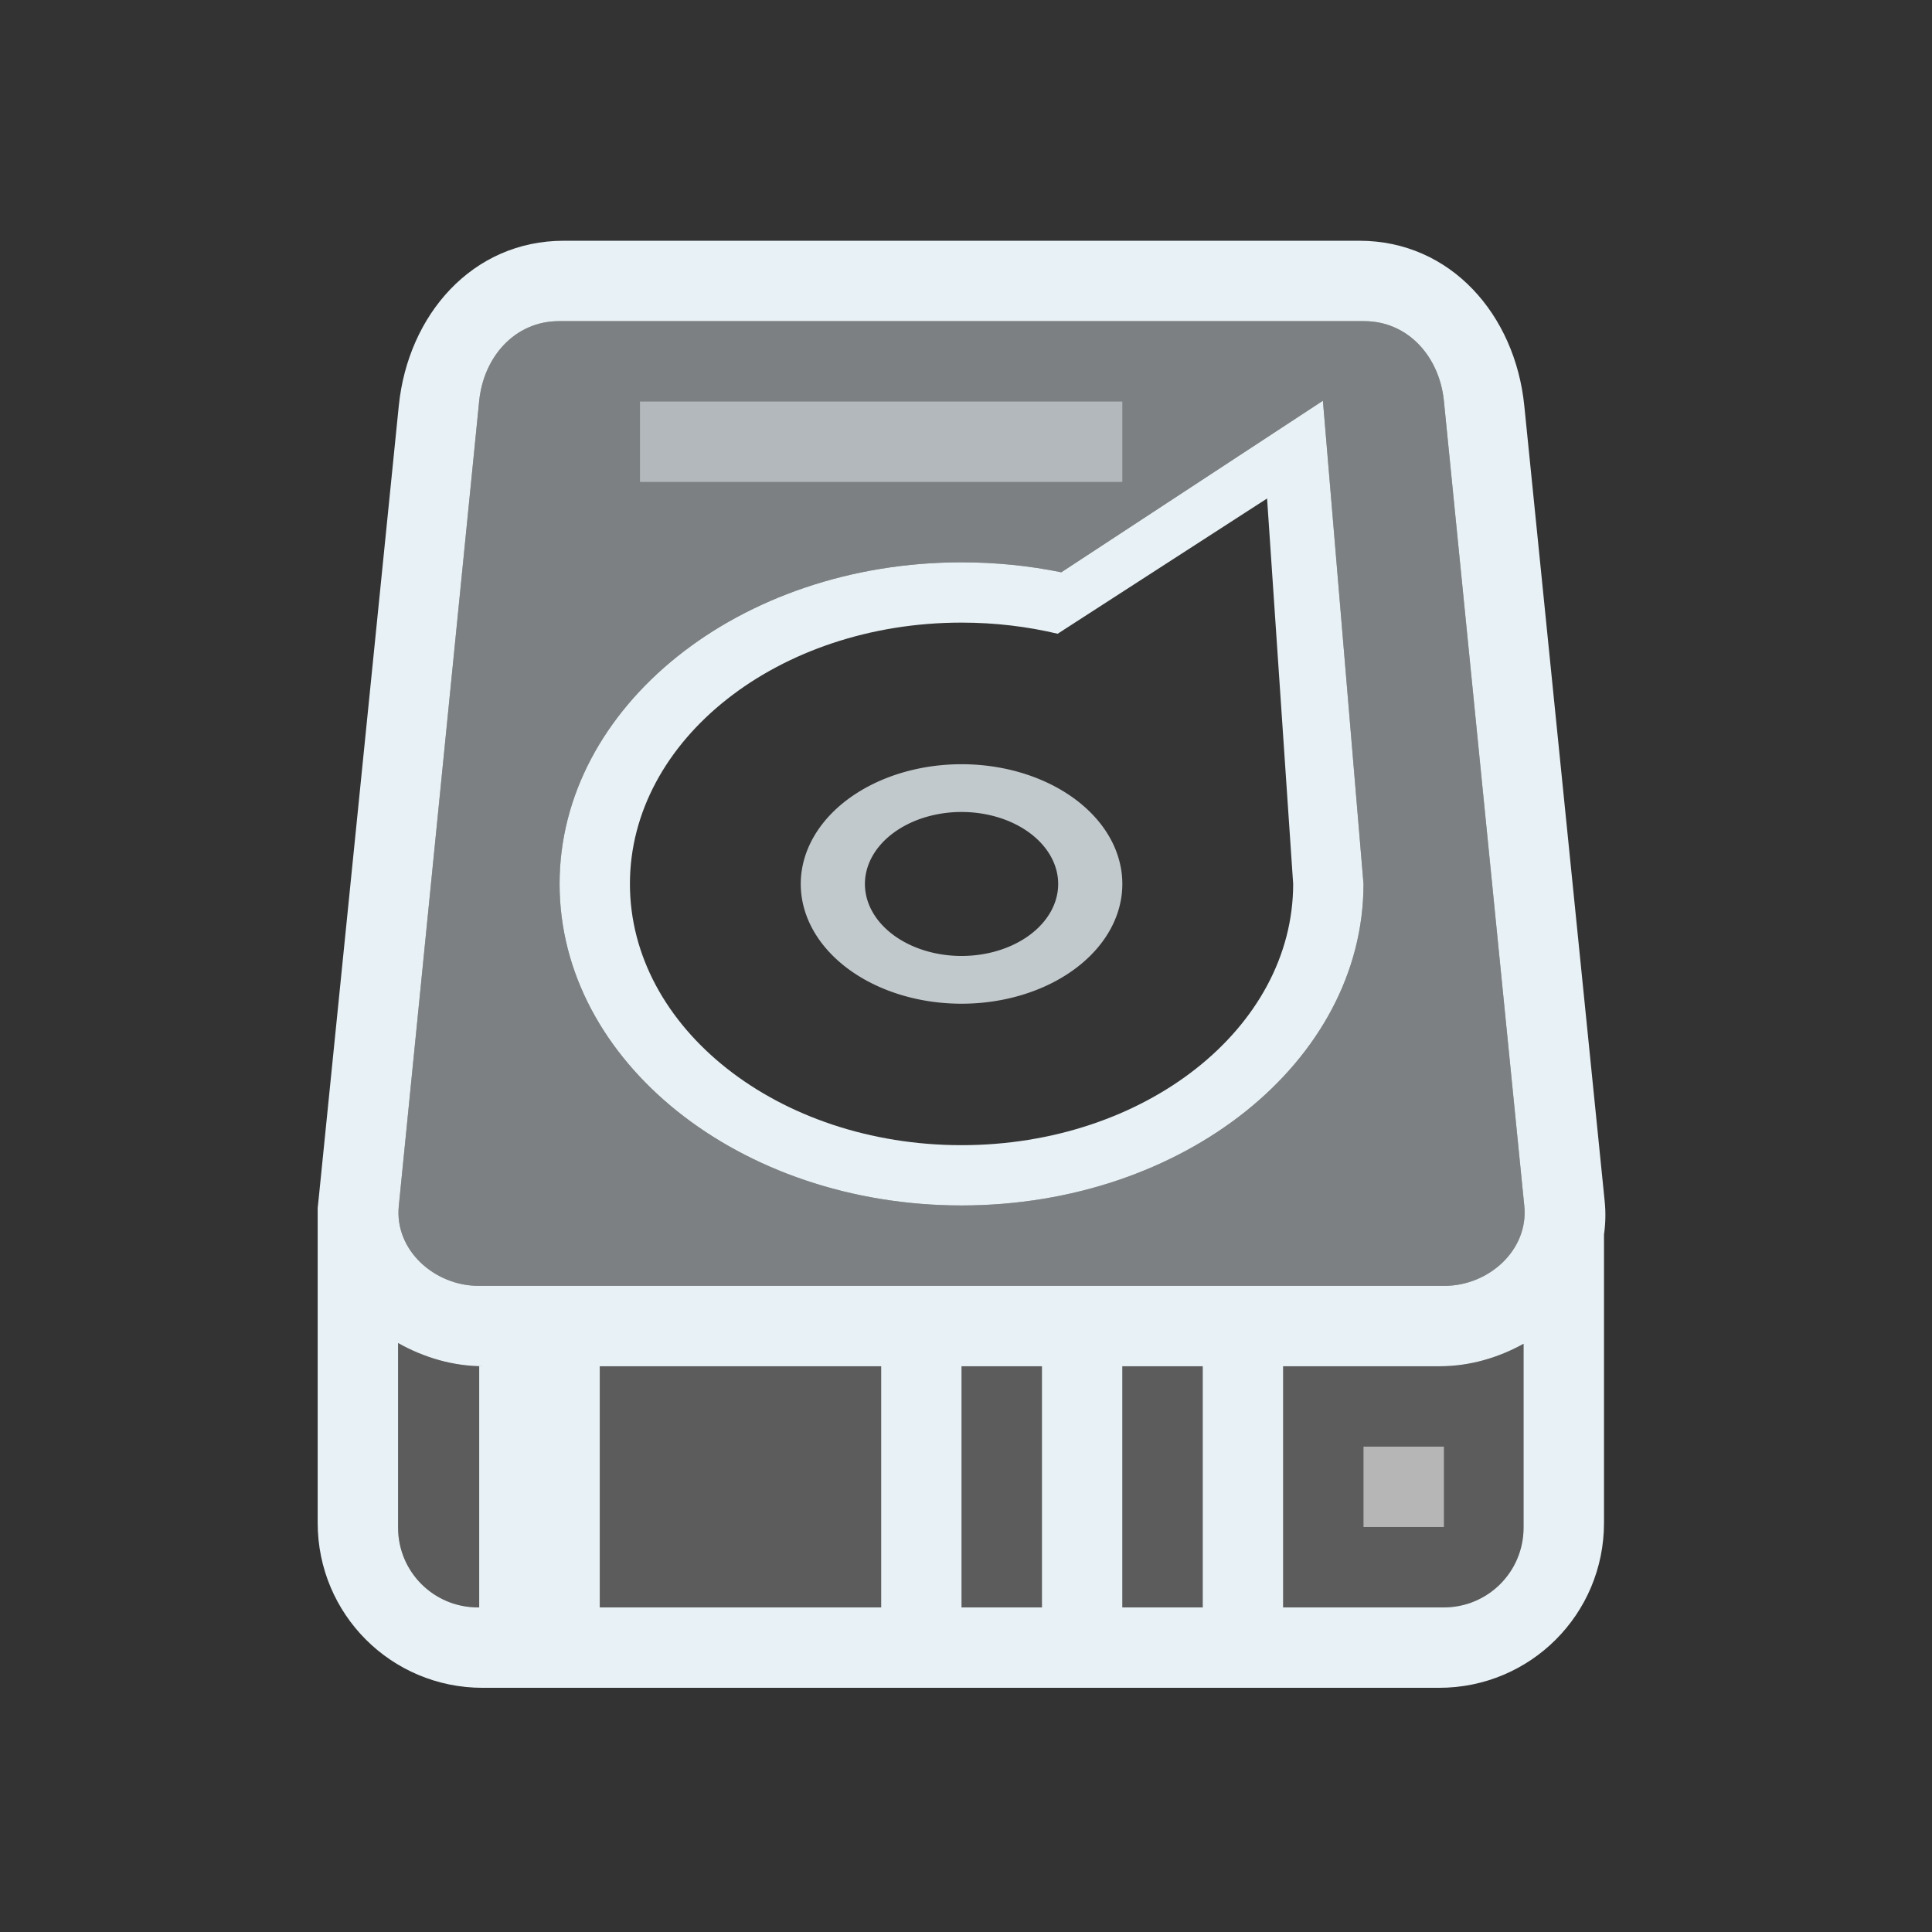 <?xml version="1.0" encoding="UTF-8" standalone="no"?>
<!-- Created with Inkscape (http://www.inkscape.org/) -->

<svg
   id="svg7384"
   sodipodi:docname="drive-harddisk-symbolic.svg"
   version="1.1"
   inkscape:version="1.3.2 (091e20ef0f, 2023-11-25, custom)"
   height="36"
   width="36"
   xmlns:inkscape="http://www.inkscape.org/namespaces/inkscape"
   xmlns:sodipodi="http://sodipodi.sourceforge.net/DTD/sodipodi-0.dtd"
   xmlns="http://www.w3.org/2000/svg"
   xmlns:svg="http://www.w3.org/2000/svg"
   xmlns:rdf="http://www.w3.org/1999/02/22-rdf-syntax-ns#"
   xmlns:cc="http://creativecommons.org/ns#"
   xmlns:dc="http://purl.org/dc/elements/1.1/">
  <rect width="100%" height="100%" fill="#333333" stroke="none"/>
  <sodipodi:namedview
     inkscape:cy="33.750002"
     pagecolor="#000000"
     borderopacity="1"
     showborder="true"
     inkscape:bbox-paths="false"
     guidetolerance="10"
     inkscape:window-width="1920"
     showguides="true"
     inkscape:object-nodes="true"
     inkscape:snap-bbox="true"
     inkscape:pageshadow="2"
     inkscape:guide-bbox="true"
     inkscape:snap-nodes="true"
     bordercolor="#666666"
     objecttolerance="10"
     id="namedview88"
     showgrid="false"
     inkscape:window-maximized="1"
     inkscape:window-x="0"
     inkscape:snap-global="true"
     inkscape:window-y="0"
     gridtolerance="10"
     inkscape:window-height="1015"
     inkscape:snap-to-guides="true"
     inkscape:current-layer="layer13"
     inkscape:zoom="7.9999995"
     inkscape:cx="7.3750005"
     inkscape:snap-grids="true"
     inkscape:pageopacity="1"
     inkscape:showpageshadow="0"
     inkscape:pagecheckerboard="0"
     inkscape:deskcolor="#505050">
    <inkscape:grid
       spacingx="1"
       spacingy="1"
       id="grid4866"
       empspacing="2"
       enabled="true"
       type="xygrid"
       snapvisiblegridlinesonly="true"
       visible="false"
       originx="0"
       originy="0"
       units="px" />
  </sodipodi:namedview>
  <title
     id="title9167">Gnome Symbolic Icon Theme</title>
  <defs
     id="defs7386" />
  <g
     inkscape:label="status"
     transform="translate(-442,-156)"
     inkscape:groupmode="layer"
     id="layer9"
     style="display:inline" />
  <g
     inkscape:label="devices"
     transform="translate(-442,-156)"
     inkscape:groupmode="layer"
     id="layer10" />
  <g
     inkscape:label="apps"
     transform="translate(-442,-156)"
     inkscape:groupmode="layer"
     id="layer11" />
  <g
     inkscape:label="actions"
     transform="translate(-442,-156)"
     inkscape:groupmode="layer"
     id="layer12" />
  <g
     inkscape:label="places"
     transform="matrix(0.749,0,0,0.749,-326.623,-112.358)"
     inkscape:groupmode="layer"
     id="layer13"
     style="display:inline">
    <path
       style="opacity:0.3;fill:#e8e8e8;fill-opacity:0.769"
       d="m 3.982,27.422 v 4.592 C 3.982,33.114 4.868,34 5.969,34 H 6 V 28 H 6.104 C 5.914,28 5.726,27.987 5.541,27.961 4.986,27.882 4.458,27.691 3.982,27.422 Z m 28,0.02 C 31.356,27.788 30.642,28 29.896,28 H 26 v 6 h 3.996 c 1.1,0 1.986,-0.886 1.986,-1.986 z M 9,28 v 6 h 7 v -6 z m 9,0 v 6 h 2 v -6 z m 4,0 v 6 h 2 v -6 z"
       transform="translate(442,156)"
       id="rect4169" />
    <path
       inkscape:connector-curvature="0"
       style="opacity:1;fill:#e8f1f5;fill-opacity:0.407"
       d="m 449.986,158 c -1.1,0 -1.877,0.891 -1.986,1.986 l -2,20.027 C 445.891,181.109 446.886,182 447.986,182 H 453.258 470 h 2 0.014 c 1.1,0 2.096,-0.891 1.986,-1.986 l -2,-20.027 C 471.891,158.891 471.114,158 470.014,158 h -0.014 -2 -12.742 -5.271 z m 19.004,1.98 L 470,172 c 0,4.418 -4.477,8 -10,8 -5.523,0 -10,-3.582 -10,-8 0,-4.418 4.477,-8 10,-8 0.857,0 1.689,0.086 2.482,0.248 z"
       id="path4250" />
    <path
       inkscape:connector-curvature="0"
       style="opacity:0.1;fill:#ffffff;fill-opacity:0.118;stroke:none"
       d="m 467.602,162.412 -5.211,3.365 C 461.634,165.597 460.832,165.5 460,165.5 c -4.556,0 -8.25,2.91 -8.25,6.5 0,3.59 3.694,6.5 8.25,6.5 4.556,0 8.25,-2.91 8.25,-6.5 z M 460,169.023 a 4,2.978 0 0 1 4,2.979 4,2.978 0 0 1 -4,2.979 4,2.978 0 0 1 -4,-2.979 4,2.978 0 0 1 4,-2.979 z"
       id="ellipse4255" />
    <path
       inkscape:connector-curvature="0"
       style="opacity:1;fill:#e8f1f5;fill-opacity:007692;stroke:none"
       d="m 468.99,159.98 -6.508,4.268 C 461.689,164.086 460.857,164 460,164 c -5.523,0 -10,3.582 -10,8 0,4.418 4.477,8 10,8 5.523,0 10,-3.582 10,-8 z m -1.389,2.432 L 468.25,172 c 0,3.59 -3.694,6.5 -8.25,6.5 -4.556,0 -8.25,-2.91 -8.25,-6.5 0,-3.59 3.694,-6.5 8.25,-6.5 0.832,0 1.634,0.097 2.391,0.277 z"
       id="path4253" />
    <path
       inkscape:connector-curvature="0"
       style="opacity:1;fill:#e8f1f5;fill-opacity:0.786;stroke:none"
       d="m 460,169.023 a 4,2.978 0 0 0 -4,2.979 4,2.978 0 0 0 4,2.979 4,2.978 0 0 0 4,-2.979 4,2.978 0 0 0 -4,-2.979 z m 0,1.188 a 2.405,1.791 0 0 1 2.404,1.791 2.405,1.791 0 0 1 -2.404,1.791 2.405,1.791 0 0 1 -2.404,-1.791 2.405,1.791 0 0 1 2.404,-1.791 z"
       id="ellipse4257" />
    <path
       style="opacity:1;fill:#e8f1f5;fill-opacity:02967"
       d="M 8.104,0 C 5.83,0 4.229,1.842 4,4.104 L 2,23.896 c -0.006,0.057 -0.003,0.112 -0.006,0.168 -0.002,-0.056 -0.012,-0.111 -0.012,-0.168 v 8 C 1.982,34.17 3.813,36 6.086,36 H 29.879 c 2.273,0 4.104,-1.83 4.104,-4.104 V 24.723 C 34.021,24.456 34.029,24.179 34,23.896 L 32,4.104 C 31.772,1.842 30.17,0 27.896,0 Z M 7.986,2 H 13.258 26 28 28.014 C 29.114,2 29.891,2.891 30,3.986 L 32,24.014 C 32.109,25.109 31.114,26 30.014,26 H 30 28 11.258 5.986 C 4.886,26 3.891,25.109 4,24.014 L 6,3.986 C 6.109,2.891 6.886,2 7.986,2 Z M 3.982,27.422 C 4.617,27.78 5.344,28 6.104,28 H 6 v 6 H 5.969 C 4.868,34 3.982,33.114 3.982,32.014 Z m 28,0.02 v 4.572 C 31.982,33.114 31.096,34 29.996,34 h -0.014 -2 H 26 v -6 h 3.896 c 0.746,0 1.459,-0.212 2.086,-0.559 z M 9,28 h 7 v 6 H 11.24 9 Z m 9,0 h 2 v 6 h -2 z m 4,0 h 2 v 6 h -2 z"
       transform="translate(442,156)"
       id="rect4156" />
    <rect
       style="opacity:1;fill:#e8f1f5;fill-opacity:0.5;stroke:none"
       id="rect4284"
       width="12"
       height="2"
       x="452"
       y="160" />
    <rect
       y="-472"
       x="186"
       height="2"
       width="2"
       id="rect4328"
       style="opacity:0.75;fill:#f7f7f7;fill-opacity:0.769;stroke:none"
       transform="rotate(90)" />
  </g>
  <g
     inkscape:label="mimetypes"
     transform="translate(-442,-156)"
     inkscape:groupmode="layer"
     id="layer14" />
  <g
     inkscape:label="emblems"
     transform="translate(-442,-156)"
     inkscape:groupmode="layer"
     id="layer15"
     style="display:inline" />
</svg>
